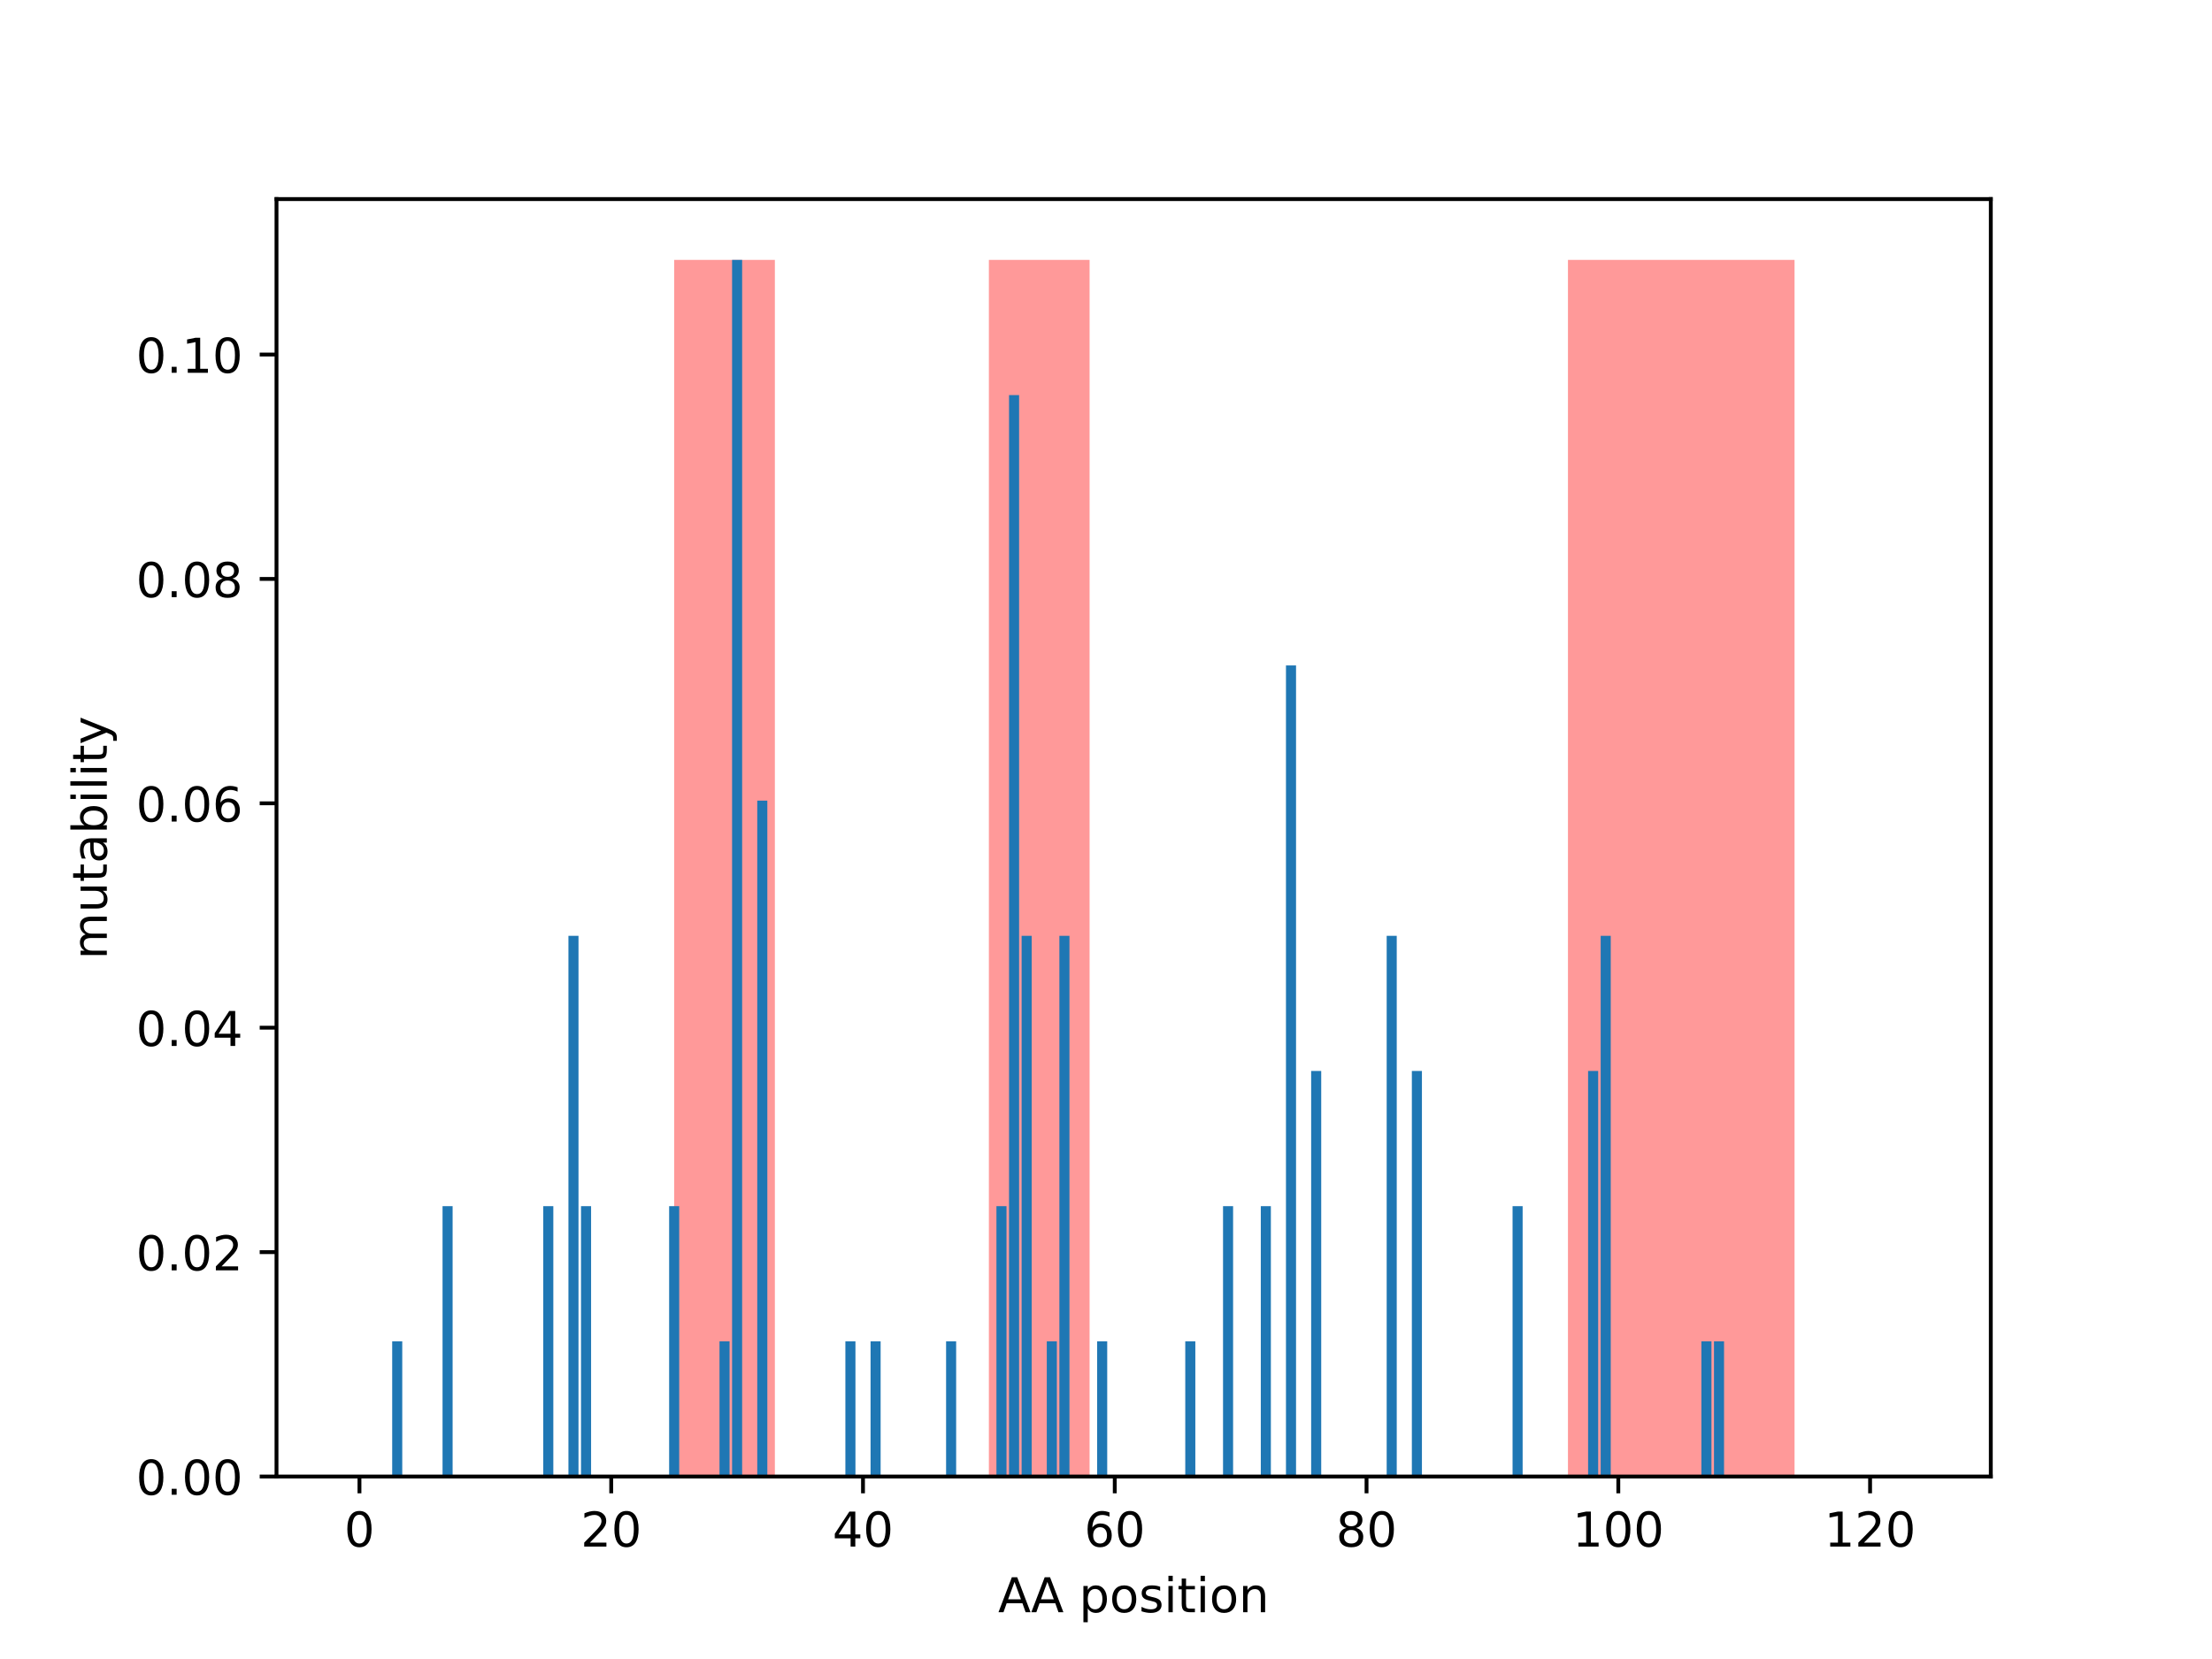 <?xml version="1.0" encoding="utf-8" standalone="no"?>
<!DOCTYPE svg PUBLIC "-//W3C//DTD SVG 1.1//EN"
  "http://www.w3.org/Graphics/SVG/1.1/DTD/svg11.dtd">
<!-- Created with matplotlib (http://matplotlib.org/) -->
<svg height="345.6pt" version="1.1" viewBox="0 0 460.8 345.6" width="460.8pt" xmlns="http://www.w3.org/2000/svg" xmlns:xlink="http://www.w3.org/1999/xlink">
 <defs>
  <style type="text/css">
*{stroke-linecap:butt;stroke-linejoin:round;}
  </style>
 </defs>
 <g id="figure_1">
  <g id="patch_1">
   <path d="M 0 345.6 
L 460.8 345.6 
L 460.8 0 
L 0 0 
z
" style="fill:#ffffff;"/>
  </g>
  <g id="axes_1">
   <g id="patch_2">
    <path d="M 57.6 307.584 
L 414.72 307.584 
L 414.72 41.472 
L 57.6 41.472 
z
" style="fill:#ffffff;"/>
   </g>
   <g id="patch_3">
    <path clip-path="url(#pf153559150)" d="M 140.442 307.584 
L 161.421 307.584 
L 161.421 54.144 
L 140.442 54.144 
z
" style="fill:#ff0000;opacity:0.4;"/>
   </g>
   <g id="patch_4">
    <path clip-path="url(#pf153559150)" d="M 206.002 307.584 
L 226.982 307.584 
L 226.982 54.144 
L 206.002 54.144 
z
" style="fill:#ff0000;opacity:0.4;"/>
   </g>
   <g id="patch_5">
    <path clip-path="url(#pf153559150)" d="M 326.633 307.584 
L 373.837 307.584 
L 373.837 54.144 
L 326.633 54.144 
z
" style="fill:#ff0000;opacity:0.4;"/>
   </g>
   <g id="patch_6">
    <path clip-path="url(#pf153559150)" d="M 73.833 307.584 
L 75.931 307.584 
L 75.931 307.584 
L 73.833 307.584 
z
" style="fill:#1f77b4;"/>
   </g>
   <g id="patch_7">
    <path clip-path="url(#pf153559150)" d="M 76.455 307.584 
L 78.553 307.584 
L 78.553 307.584 
L 76.455 307.584 
z
" style="fill:#1f77b4;"/>
   </g>
   <g id="patch_8">
    <path clip-path="url(#pf153559150)" d="M 79.078 307.584 
L 81.175 307.584 
L 81.175 307.584 
L 79.078 307.584 
z
" style="fill:#1f77b4;"/>
   </g>
   <g id="patch_9">
    <path clip-path="url(#pf153559150)" d="M 81.7 307.584 
L 83.798 307.584 
L 83.798 279.424 
L 81.7 279.424 
z
" style="fill:#1f77b4;"/>
   </g>
   <g id="patch_10">
    <path clip-path="url(#pf153559150)" d="M 84.322 307.584 
L 86.42 307.584 
L 86.42 307.584 
L 84.322 307.584 
z
" style="fill:#1f77b4;"/>
   </g>
   <g id="patch_11">
    <path clip-path="url(#pf153559150)" d="M 86.945 307.584 
L 89.043 307.584 
L 89.043 307.584 
L 86.945 307.584 
z
" style="fill:#1f77b4;"/>
   </g>
   <g id="patch_12">
    <path clip-path="url(#pf153559150)" d="M 89.567 307.584 
L 91.665 307.584 
L 91.665 307.584 
L 89.567 307.584 
z
" style="fill:#1f77b4;"/>
   </g>
   <g id="patch_13">
    <path clip-path="url(#pf153559150)" d="M 92.19 307.584 
L 94.288 307.584 
L 94.288 251.264 
L 92.19 251.264 
z
" style="fill:#1f77b4;"/>
   </g>
   <g id="patch_14">
    <path clip-path="url(#pf153559150)" d="M 94.812 307.584 
L 96.91 307.584 
L 96.91 307.584 
L 94.812 307.584 
z
" style="fill:#1f77b4;"/>
   </g>
   <g id="patch_15">
    <path clip-path="url(#pf153559150)" d="M 97.434 307.584 
L 99.532 307.584 
L 99.532 307.584 
L 97.434 307.584 
z
" style="fill:#1f77b4;"/>
   </g>
   <g id="patch_16">
    <path clip-path="url(#pf153559150)" d="M 100.057 307.584 
L 102.155 307.584 
L 102.155 307.584 
L 100.057 307.584 
z
" style="fill:#1f77b4;"/>
   </g>
   <g id="patch_17">
    <path clip-path="url(#pf153559150)" d="M 102.679 307.584 
L 104.777 307.584 
L 104.777 307.584 
L 102.679 307.584 
z
" style="fill:#1f77b4;"/>
   </g>
   <g id="patch_18">
    <path clip-path="url(#pf153559150)" d="M 105.302 307.584 
L 107.4 307.584 
L 107.4 307.584 
L 105.302 307.584 
z
" style="fill:#1f77b4;"/>
   </g>
   <g id="patch_19">
    <path clip-path="url(#pf153559150)" d="M 107.924 307.584 
L 110.022 307.584 
L 110.022 307.584 
L 107.924 307.584 
z
" style="fill:#1f77b4;"/>
   </g>
   <g id="patch_20">
    <path clip-path="url(#pf153559150)" d="M 110.546 307.584 
L 112.644 307.584 
L 112.644 307.584 
L 110.546 307.584 
z
" style="fill:#1f77b4;"/>
   </g>
   <g id="patch_21">
    <path clip-path="url(#pf153559150)" d="M 113.169 307.584 
L 115.267 307.584 
L 115.267 251.264 
L 113.169 251.264 
z
" style="fill:#1f77b4;"/>
   </g>
   <g id="patch_22">
    <path clip-path="url(#pf153559150)" d="M 115.791 307.584 
L 117.889 307.584 
L 117.889 307.584 
L 115.791 307.584 
z
" style="fill:#1f77b4;"/>
   </g>
   <g id="patch_23">
    <path clip-path="url(#pf153559150)" d="M 118.414 307.584 
L 120.512 307.584 
L 120.512 194.944 
L 118.414 194.944 
z
" style="fill:#1f77b4;"/>
   </g>
   <g id="patch_24">
    <path clip-path="url(#pf153559150)" d="M 121.036 307.584 
L 123.134 307.584 
L 123.134 251.264 
L 121.036 251.264 
z
" style="fill:#1f77b4;"/>
   </g>
   <g id="patch_25">
    <path clip-path="url(#pf153559150)" d="M 123.659 307.584 
L 125.756 307.584 
L 125.756 307.584 
L 123.659 307.584 
z
" style="fill:#1f77b4;"/>
   </g>
   <g id="patch_26">
    <path clip-path="url(#pf153559150)" d="M 126.281 307.584 
L 128.379 307.584 
L 128.379 307.584 
L 126.281 307.584 
z
" style="fill:#1f77b4;"/>
   </g>
   <g id="patch_27">
    <path clip-path="url(#pf153559150)" d="M 128.903 307.584 
L 131.001 307.584 
L 131.001 307.584 
L 128.903 307.584 
z
" style="fill:#1f77b4;"/>
   </g>
   <g id="patch_28">
    <path clip-path="url(#pf153559150)" d="M 131.526 307.584 
L 133.624 307.584 
L 133.624 307.584 
L 131.526 307.584 
z
" style="fill:#1f77b4;"/>
   </g>
   <g id="patch_29">
    <path clip-path="url(#pf153559150)" d="M 134.148 307.584 
L 136.246 307.584 
L 136.246 307.584 
L 134.148 307.584 
z
" style="fill:#1f77b4;"/>
   </g>
   <g id="patch_30">
    <path clip-path="url(#pf153559150)" d="M 136.771 307.584 
L 138.869 307.584 
L 138.869 307.584 
L 136.771 307.584 
z
" style="fill:#1f77b4;"/>
   </g>
   <g id="patch_31">
    <path clip-path="url(#pf153559150)" d="M 139.393 307.584 
L 141.491 307.584 
L 141.491 251.264 
L 139.393 251.264 
z
" style="fill:#1f77b4;"/>
   </g>
   <g id="patch_32">
    <path clip-path="url(#pf153559150)" d="M 142.015 307.584 
L 144.113 307.584 
L 144.113 307.584 
L 142.015 307.584 
z
" style="fill:#1f77b4;"/>
   </g>
   <g id="patch_33">
    <path clip-path="url(#pf153559150)" d="M 144.638 307.584 
L 146.736 307.584 
L 146.736 307.584 
L 144.638 307.584 
z
" style="fill:#1f77b4;"/>
   </g>
   <g id="patch_34">
    <path clip-path="url(#pf153559150)" d="M 147.26 307.584 
L 149.358 307.584 
L 149.358 307.584 
L 147.26 307.584 
z
" style="fill:#1f77b4;"/>
   </g>
   <g id="patch_35">
    <path clip-path="url(#pf153559150)" d="M 149.883 307.584 
L 151.981 307.584 
L 151.981 279.424 
L 149.883 279.424 
z
" style="fill:#1f77b4;"/>
   </g>
   <g id="patch_36">
    <path clip-path="url(#pf153559150)" d="M 152.505 307.584 
L 154.603 307.584 
L 154.603 54.144 
L 152.505 54.144 
z
" style="fill:#1f77b4;"/>
   </g>
   <g id="patch_37">
    <path clip-path="url(#pf153559150)" d="M 155.127 307.584 
L 157.225 307.584 
L 157.225 307.584 
L 155.127 307.584 
z
" style="fill:#1f77b4;"/>
   </g>
   <g id="patch_38">
    <path clip-path="url(#pf153559150)" d="M 157.75 307.584 
L 159.848 307.584 
L 159.848 166.784 
L 157.75 166.784 
z
" style="fill:#1f77b4;"/>
   </g>
   <g id="patch_39">
    <path clip-path="url(#pf153559150)" d="M 160.372 307.584 
L 162.47 307.584 
L 162.47 307.584 
L 160.372 307.584 
z
" style="fill:#1f77b4;"/>
   </g>
   <g id="patch_40">
    <path clip-path="url(#pf153559150)" d="M 162.995 307.584 
L 165.093 307.584 
L 165.093 307.584 
L 162.995 307.584 
z
" style="fill:#1f77b4;"/>
   </g>
   <g id="patch_41">
    <path clip-path="url(#pf153559150)" d="M 165.617 307.584 
L 167.715 307.584 
L 167.715 307.584 
L 165.617 307.584 
z
" style="fill:#1f77b4;"/>
   </g>
   <g id="patch_42">
    <path clip-path="url(#pf153559150)" d="M 168.24 307.584 
L 170.337 307.584 
L 170.337 307.584 
L 168.24 307.584 
z
" style="fill:#1f77b4;"/>
   </g>
   <g id="patch_43">
    <path clip-path="url(#pf153559150)" d="M 170.862 307.584 
L 172.96 307.584 
L 172.96 307.584 
L 170.862 307.584 
z
" style="fill:#1f77b4;"/>
   </g>
   <g id="patch_44">
    <path clip-path="url(#pf153559150)" d="M 173.484 307.584 
L 175.582 307.584 
L 175.582 307.584 
L 173.484 307.584 
z
" style="fill:#1f77b4;"/>
   </g>
   <g id="patch_45">
    <path clip-path="url(#pf153559150)" d="M 176.107 307.584 
L 178.205 307.584 
L 178.205 279.424 
L 176.107 279.424 
z
" style="fill:#1f77b4;"/>
   </g>
   <g id="patch_46">
    <path clip-path="url(#pf153559150)" d="M 178.729 307.584 
L 180.827 307.584 
L 180.827 307.584 
L 178.729 307.584 
z
" style="fill:#1f77b4;"/>
   </g>
   <g id="patch_47">
    <path clip-path="url(#pf153559150)" d="M 181.352 307.584 
L 183.45 307.584 
L 183.45 279.424 
L 181.352 279.424 
z
" style="fill:#1f77b4;"/>
   </g>
   <g id="patch_48">
    <path clip-path="url(#pf153559150)" d="M 183.974 307.584 
L 186.072 307.584 
L 186.072 307.584 
L 183.974 307.584 
z
" style="fill:#1f77b4;"/>
   </g>
   <g id="patch_49">
    <path clip-path="url(#pf153559150)" d="M 186.596 307.584 
L 188.694 307.584 
L 188.694 307.584 
L 186.596 307.584 
z
" style="fill:#1f77b4;"/>
   </g>
   <g id="patch_50">
    <path clip-path="url(#pf153559150)" d="M 189.219 307.584 
L 191.317 307.584 
L 191.317 307.584 
L 189.219 307.584 
z
" style="fill:#1f77b4;"/>
   </g>
   <g id="patch_51">
    <path clip-path="url(#pf153559150)" d="M 191.841 307.584 
L 193.939 307.584 
L 193.939 307.584 
L 191.841 307.584 
z
" style="fill:#1f77b4;"/>
   </g>
   <g id="patch_52">
    <path clip-path="url(#pf153559150)" d="M 194.464 307.584 
L 196.562 307.584 
L 196.562 307.584 
L 194.464 307.584 
z
" style="fill:#1f77b4;"/>
   </g>
   <g id="patch_53">
    <path clip-path="url(#pf153559150)" d="M 197.086 307.584 
L 199.184 307.584 
L 199.184 279.424 
L 197.086 279.424 
z
" style="fill:#1f77b4;"/>
   </g>
   <g id="patch_54">
    <path clip-path="url(#pf153559150)" d="M 199.708 307.584 
L 201.806 307.584 
L 201.806 307.584 
L 199.708 307.584 
z
" style="fill:#1f77b4;"/>
   </g>
   <g id="patch_55">
    <path clip-path="url(#pf153559150)" d="M 202.331 307.584 
L 204.429 307.584 
L 204.429 307.584 
L 202.331 307.584 
z
" style="fill:#1f77b4;"/>
   </g>
   <g id="patch_56">
    <path clip-path="url(#pf153559150)" d="M 204.953 307.584 
L 207.051 307.584 
L 207.051 307.584 
L 204.953 307.584 
z
" style="fill:#1f77b4;"/>
   </g>
   <g id="patch_57">
    <path clip-path="url(#pf153559150)" d="M 207.576 307.584 
L 209.674 307.584 
L 209.674 251.264 
L 207.576 251.264 
z
" style="fill:#1f77b4;"/>
   </g>
   <g id="patch_58">
    <path clip-path="url(#pf153559150)" d="M 210.198 307.584 
L 212.296 307.584 
L 212.296 82.304 
L 210.198 82.304 
z
" style="fill:#1f77b4;"/>
   </g>
   <g id="patch_59">
    <path clip-path="url(#pf153559150)" d="M 212.821 307.584 
L 214.918 307.584 
L 214.918 194.944 
L 212.821 194.944 
z
" style="fill:#1f77b4;"/>
   </g>
   <g id="patch_60">
    <path clip-path="url(#pf153559150)" d="M 215.443 307.584 
L 217.541 307.584 
L 217.541 307.584 
L 215.443 307.584 
z
" style="fill:#1f77b4;"/>
   </g>
   <g id="patch_61">
    <path clip-path="url(#pf153559150)" d="M 218.065 307.584 
L 220.163 307.584 
L 220.163 279.424 
L 218.065 279.424 
z
" style="fill:#1f77b4;"/>
   </g>
   <g id="patch_62">
    <path clip-path="url(#pf153559150)" d="M 220.688 307.584 
L 222.786 307.584 
L 222.786 194.944 
L 220.688 194.944 
z
" style="fill:#1f77b4;"/>
   </g>
   <g id="patch_63">
    <path clip-path="url(#pf153559150)" d="M 223.31 307.584 
L 225.408 307.584 
L 225.408 307.584 
L 223.31 307.584 
z
" style="fill:#1f77b4;"/>
   </g>
   <g id="patch_64">
    <path clip-path="url(#pf153559150)" d="M 225.933 307.584 
L 228.031 307.584 
L 228.031 307.584 
L 225.933 307.584 
z
" style="fill:#1f77b4;"/>
   </g>
   <g id="patch_65">
    <path clip-path="url(#pf153559150)" d="M 228.555 307.584 
L 230.653 307.584 
L 230.653 279.424 
L 228.555 279.424 
z
" style="fill:#1f77b4;"/>
   </g>
   <g id="patch_66">
    <path clip-path="url(#pf153559150)" d="M 231.177 307.584 
L 233.275 307.584 
L 233.275 307.584 
L 231.177 307.584 
z
" style="fill:#1f77b4;"/>
   </g>
   <g id="patch_67">
    <path clip-path="url(#pf153559150)" d="M 233.8 307.584 
L 235.898 307.584 
L 235.898 307.584 
L 233.8 307.584 
z
" style="fill:#1f77b4;"/>
   </g>
   <g id="patch_68">
    <path clip-path="url(#pf153559150)" d="M 236.422 307.584 
L 238.52 307.584 
L 238.52 307.584 
L 236.422 307.584 
z
" style="fill:#1f77b4;"/>
   </g>
   <g id="patch_69">
    <path clip-path="url(#pf153559150)" d="M 239.045 307.584 
L 241.143 307.584 
L 241.143 307.584 
L 239.045 307.584 
z
" style="fill:#1f77b4;"/>
   </g>
   <g id="patch_70">
    <path clip-path="url(#pf153559150)" d="M 241.667 307.584 
L 243.765 307.584 
L 243.765 307.584 
L 241.667 307.584 
z
" style="fill:#1f77b4;"/>
   </g>
   <g id="patch_71">
    <path clip-path="url(#pf153559150)" d="M 244.289 307.584 
L 246.387 307.584 
L 246.387 307.584 
L 244.289 307.584 
z
" style="fill:#1f77b4;"/>
   </g>
   <g id="patch_72">
    <path clip-path="url(#pf153559150)" d="M 246.912 307.584 
L 249.01 307.584 
L 249.01 279.424 
L 246.912 279.424 
z
" style="fill:#1f77b4;"/>
   </g>
   <g id="patch_73">
    <path clip-path="url(#pf153559150)" d="M 249.534 307.584 
L 251.632 307.584 
L 251.632 307.584 
L 249.534 307.584 
z
" style="fill:#1f77b4;"/>
   </g>
   <g id="patch_74">
    <path clip-path="url(#pf153559150)" d="M 252.157 307.584 
L 254.255 307.584 
L 254.255 307.584 
L 252.157 307.584 
z
" style="fill:#1f77b4;"/>
   </g>
   <g id="patch_75">
    <path clip-path="url(#pf153559150)" d="M 254.779 307.584 
L 256.877 307.584 
L 256.877 251.264 
L 254.779 251.264 
z
" style="fill:#1f77b4;"/>
   </g>
   <g id="patch_76">
    <path clip-path="url(#pf153559150)" d="M 257.402 307.584 
L 259.499 307.584 
L 259.499 307.584 
L 257.402 307.584 
z
" style="fill:#1f77b4;"/>
   </g>
   <g id="patch_77">
    <path clip-path="url(#pf153559150)" d="M 260.024 307.584 
L 262.122 307.584 
L 262.122 307.584 
L 260.024 307.584 
z
" style="fill:#1f77b4;"/>
   </g>
   <g id="patch_78">
    <path clip-path="url(#pf153559150)" d="M 262.646 307.584 
L 264.744 307.584 
L 264.744 251.264 
L 262.646 251.264 
z
" style="fill:#1f77b4;"/>
   </g>
   <g id="patch_79">
    <path clip-path="url(#pf153559150)" d="M 265.269 307.584 
L 267.367 307.584 
L 267.367 307.584 
L 265.269 307.584 
z
" style="fill:#1f77b4;"/>
   </g>
   <g id="patch_80">
    <path clip-path="url(#pf153559150)" d="M 267.891 307.584 
L 269.989 307.584 
L 269.989 138.624 
L 267.891 138.624 
z
" style="fill:#1f77b4;"/>
   </g>
   <g id="patch_81">
    <path clip-path="url(#pf153559150)" d="M 270.514 307.584 
L 272.612 307.584 
L 272.612 307.584 
L 270.514 307.584 
z
" style="fill:#1f77b4;"/>
   </g>
   <g id="patch_82">
    <path clip-path="url(#pf153559150)" d="M 273.136 307.584 
L 275.234 307.584 
L 275.234 223.104 
L 273.136 223.104 
z
" style="fill:#1f77b4;"/>
   </g>
   <g id="patch_83">
    <path clip-path="url(#pf153559150)" d="M 275.758 307.584 
L 277.856 307.584 
L 277.856 307.584 
L 275.758 307.584 
z
" style="fill:#1f77b4;"/>
   </g>
   <g id="patch_84">
    <path clip-path="url(#pf153559150)" d="M 278.381 307.584 
L 280.479 307.584 
L 280.479 307.584 
L 278.381 307.584 
z
" style="fill:#1f77b4;"/>
   </g>
   <g id="patch_85">
    <path clip-path="url(#pf153559150)" d="M 281.003 307.584 
L 283.101 307.584 
L 283.101 307.584 
L 281.003 307.584 
z
" style="fill:#1f77b4;"/>
   </g>
   <g id="patch_86">
    <path clip-path="url(#pf153559150)" d="M 283.626 307.584 
L 285.724 307.584 
L 285.724 307.584 
L 283.626 307.584 
z
" style="fill:#1f77b4;"/>
   </g>
   <g id="patch_87">
    <path clip-path="url(#pf153559150)" d="M 286.248 307.584 
L 288.346 307.584 
L 288.346 307.584 
L 286.248 307.584 
z
" style="fill:#1f77b4;"/>
   </g>
   <g id="patch_88">
    <path clip-path="url(#pf153559150)" d="M 288.87 307.584 
L 290.968 307.584 
L 290.968 194.944 
L 288.87 194.944 
z
" style="fill:#1f77b4;"/>
   </g>
   <g id="patch_89">
    <path clip-path="url(#pf153559150)" d="M 291.493 307.584 
L 293.591 307.584 
L 293.591 307.584 
L 291.493 307.584 
z
" style="fill:#1f77b4;"/>
   </g>
   <g id="patch_90">
    <path clip-path="url(#pf153559150)" d="M 294.115 307.584 
L 296.213 307.584 
L 296.213 223.104 
L 294.115 223.104 
z
" style="fill:#1f77b4;"/>
   </g>
   <g id="patch_91">
    <path clip-path="url(#pf153559150)" d="M 296.738 307.584 
L 298.836 307.584 
L 298.836 307.584 
L 296.738 307.584 
z
" style="fill:#1f77b4;"/>
   </g>
   <g id="patch_92">
    <path clip-path="url(#pf153559150)" d="M 299.36 307.584 
L 301.458 307.584 
L 301.458 307.584 
L 299.36 307.584 
z
" style="fill:#1f77b4;"/>
   </g>
   <g id="patch_93">
    <path clip-path="url(#pf153559150)" d="M 301.983 307.584 
L 304.08 307.584 
L 304.08 307.584 
L 301.983 307.584 
z
" style="fill:#1f77b4;"/>
   </g>
   <g id="patch_94">
    <path clip-path="url(#pf153559150)" d="M 304.605 307.584 
L 306.703 307.584 
L 306.703 307.584 
L 304.605 307.584 
z
" style="fill:#1f77b4;"/>
   </g>
   <g id="patch_95">
    <path clip-path="url(#pf153559150)" d="M 307.227 307.584 
L 309.325 307.584 
L 309.325 307.584 
L 307.227 307.584 
z
" style="fill:#1f77b4;"/>
   </g>
   <g id="patch_96">
    <path clip-path="url(#pf153559150)" d="M 309.85 307.584 
L 311.948 307.584 
L 311.948 307.584 
L 309.85 307.584 
z
" style="fill:#1f77b4;"/>
   </g>
   <g id="patch_97">
    <path clip-path="url(#pf153559150)" d="M 312.472 307.584 
L 314.57 307.584 
L 314.57 307.584 
L 312.472 307.584 
z
" style="fill:#1f77b4;"/>
   </g>
   <g id="patch_98">
    <path clip-path="url(#pf153559150)" d="M 315.095 307.584 
L 317.193 307.584 
L 317.193 251.264 
L 315.095 251.264 
z
" style="fill:#1f77b4;"/>
   </g>
   <g id="patch_99">
    <path clip-path="url(#pf153559150)" d="M 317.717 307.584 
L 319.815 307.584 
L 319.815 307.584 
L 317.717 307.584 
z
" style="fill:#1f77b4;"/>
   </g>
   <g id="patch_100">
    <path clip-path="url(#pf153559150)" d="M 320.339 307.584 
L 322.437 307.584 
L 322.437 307.584 
L 320.339 307.584 
z
" style="fill:#1f77b4;"/>
   </g>
   <g id="patch_101">
    <path clip-path="url(#pf153559150)" d="M 322.962 307.584 
L 325.06 307.584 
L 325.06 307.584 
L 322.962 307.584 
z
" style="fill:#1f77b4;"/>
   </g>
   <g id="patch_102">
    <path clip-path="url(#pf153559150)" d="M 325.584 307.584 
L 327.682 307.584 
L 327.682 307.584 
L 325.584 307.584 
z
" style="fill:#1f77b4;"/>
   </g>
   <g id="patch_103">
    <path clip-path="url(#pf153559150)" d="M 328.207 307.584 
L 330.305 307.584 
L 330.305 307.584 
L 328.207 307.584 
z
" style="fill:#1f77b4;"/>
   </g>
   <g id="patch_104">
    <path clip-path="url(#pf153559150)" d="M 330.829 307.584 
L 332.927 307.584 
L 332.927 223.104 
L 330.829 223.104 
z
" style="fill:#1f77b4;"/>
   </g>
   <g id="patch_105">
    <path clip-path="url(#pf153559150)" d="M 333.451 307.584 
L 335.549 307.584 
L 335.549 194.944 
L 333.451 194.944 
z
" style="fill:#1f77b4;"/>
   </g>
   <g id="patch_106">
    <path clip-path="url(#pf153559150)" d="M 336.074 307.584 
L 338.172 307.584 
L 338.172 307.584 
L 336.074 307.584 
z
" style="fill:#1f77b4;"/>
   </g>
   <g id="patch_107">
    <path clip-path="url(#pf153559150)" d="M 338.696 307.584 
L 340.794 307.584 
L 340.794 307.584 
L 338.696 307.584 
z
" style="fill:#1f77b4;"/>
   </g>
   <g id="patch_108">
    <path clip-path="url(#pf153559150)" d="M 341.319 307.584 
L 343.417 307.584 
L 343.417 307.584 
L 341.319 307.584 
z
" style="fill:#1f77b4;"/>
   </g>
   <g id="patch_109">
    <path clip-path="url(#pf153559150)" d="M 343.941 307.584 
L 346.039 307.584 
L 346.039 307.584 
L 343.941 307.584 
z
" style="fill:#1f77b4;"/>
   </g>
   <g id="patch_110">
    <path clip-path="url(#pf153559150)" d="M 346.564 307.584 
L 348.661 307.584 
L 348.661 307.584 
L 346.564 307.584 
z
" style="fill:#1f77b4;"/>
   </g>
   <g id="patch_111">
    <path clip-path="url(#pf153559150)" d="M 349.186 307.584 
L 351.284 307.584 
L 351.284 307.584 
L 349.186 307.584 
z
" style="fill:#1f77b4;"/>
   </g>
   <g id="patch_112">
    <path clip-path="url(#pf153559150)" d="M 351.808 307.584 
L 353.906 307.584 
L 353.906 307.584 
L 351.808 307.584 
z
" style="fill:#1f77b4;"/>
   </g>
   <g id="patch_113">
    <path clip-path="url(#pf153559150)" d="M 354.431 307.584 
L 356.529 307.584 
L 356.529 279.424 
L 354.431 279.424 
z
" style="fill:#1f77b4;"/>
   </g>
   <g id="patch_114">
    <path clip-path="url(#pf153559150)" d="M 357.053 307.584 
L 359.151 307.584 
L 359.151 279.424 
L 357.053 279.424 
z
" style="fill:#1f77b4;"/>
   </g>
   <g id="patch_115">
    <path clip-path="url(#pf153559150)" d="M 359.676 307.584 
L 361.774 307.584 
L 361.774 307.584 
L 359.676 307.584 
z
" style="fill:#1f77b4;"/>
   </g>
   <g id="patch_116">
    <path clip-path="url(#pf153559150)" d="M 362.298 307.584 
L 364.396 307.584 
L 364.396 307.584 
L 362.298 307.584 
z
" style="fill:#1f77b4;"/>
   </g>
   <g id="patch_117">
    <path clip-path="url(#pf153559150)" d="M 364.92 307.584 
L 367.018 307.584 
L 367.018 307.584 
L 364.92 307.584 
z
" style="fill:#1f77b4;"/>
   </g>
   <g id="patch_118">
    <path clip-path="url(#pf153559150)" d="M 367.543 307.584 
L 369.641 307.584 
L 369.641 307.584 
L 367.543 307.584 
z
" style="fill:#1f77b4;"/>
   </g>
   <g id="patch_119">
    <path clip-path="url(#pf153559150)" d="M 370.165 307.584 
L 372.263 307.584 
L 372.263 307.584 
L 370.165 307.584 
z
" style="fill:#1f77b4;"/>
   </g>
   <g id="patch_120">
    <path clip-path="url(#pf153559150)" d="M 372.788 307.584 
L 374.886 307.584 
L 374.886 307.584 
L 372.788 307.584 
z
" style="fill:#1f77b4;"/>
   </g>
   <g id="patch_121">
    <path clip-path="url(#pf153559150)" d="M 375.41 307.584 
L 377.508 307.584 
L 377.508 307.584 
L 375.41 307.584 
z
" style="fill:#1f77b4;"/>
   </g>
   <g id="patch_122">
    <path clip-path="url(#pf153559150)" d="M 378.032 307.584 
L 380.13 307.584 
L 380.13 307.584 
L 378.032 307.584 
z
" style="fill:#1f77b4;"/>
   </g>
   <g id="patch_123">
    <path clip-path="url(#pf153559150)" d="M 380.655 307.584 
L 382.753 307.584 
L 382.753 307.584 
L 380.655 307.584 
z
" style="fill:#1f77b4;"/>
   </g>
   <g id="patch_124">
    <path clip-path="url(#pf153559150)" d="M 383.277 307.584 
L 385.375 307.584 
L 385.375 307.584 
L 383.277 307.584 
z
" style="fill:#1f77b4;"/>
   </g>
   <g id="patch_125">
    <path clip-path="url(#pf153559150)" d="M 385.9 307.584 
L 387.998 307.584 
L 387.998 307.584 
L 385.9 307.584 
z
" style="fill:#1f77b4;"/>
   </g>
   <g id="patch_126">
    <path clip-path="url(#pf153559150)" d="M 388.522 307.584 
L 390.62 307.584 
L 390.62 307.584 
L 388.522 307.584 
z
" style="fill:#1f77b4;"/>
   </g>
   <g id="patch_127">
    <path clip-path="url(#pf153559150)" d="M 391.145 307.584 
L 393.242 307.584 
L 393.242 307.584 
L 391.145 307.584 
z
" style="fill:#1f77b4;"/>
   </g>
   <g id="patch_128">
    <path clip-path="url(#pf153559150)" d="M 393.767 307.584 
L 395.865 307.584 
L 395.865 307.584 
L 393.767 307.584 
z
" style="fill:#1f77b4;"/>
   </g>
   <g id="patch_129">
    <path clip-path="url(#pf153559150)" d="M 396.389 307.584 
L 398.487 307.584 
L 398.487 307.584 
L 396.389 307.584 
z
" style="fill:#1f77b4;"/>
   </g>
   <g id="matplotlib.axis_1">
    <g id="xtick_1">
     <g id="line2d_1">
      <defs>
       <path d="M 0 0 
L 0 3.5 
" id="m3329650a46" style="stroke:#000000;stroke-width:0.8;"/>
      </defs>
      <g>
       <use style="stroke:#000000;stroke-width:0.8;" x="74.882" xlink:href="#m3329650a46" y="307.584"/>
      </g>
     </g>
     <g id="text_1">
      <!-- 0 -->
      <defs>
       <path d="M 31.781 66.406 
Q 24.172 66.406 20.328 58.906 
Q 16.5 51.422 16.5 36.375 
Q 16.5 21.391 20.328 13.891 
Q 24.172 6.391 31.781 6.391 
Q 39.453 6.391 43.281 13.891 
Q 47.125 21.391 47.125 36.375 
Q 47.125 51.422 43.281 58.906 
Q 39.453 66.406 31.781 66.406 
z
M 31.781 74.219 
Q 44.047 74.219 50.516 64.516 
Q 56.984 54.828 56.984 36.375 
Q 56.984 17.969 50.516 8.266 
Q 44.047 -1.422 31.781 -1.422 
Q 19.531 -1.422 13.062 8.266 
Q 6.594 17.969 6.594 36.375 
Q 6.594 54.828 13.062 64.516 
Q 19.531 74.219 31.781 74.219 
z
" id="DejaVuSans-30"/>
      </defs>
      <g transform="translate(71.7 322.182)scale(0.1 -0.1)">
       <use xlink:href="#DejaVuSans-30"/>
      </g>
     </g>
    </g>
    <g id="xtick_2">
     <g id="line2d_2">
      <g>
       <use style="stroke:#000000;stroke-width:0.8;" x="127.33" xlink:href="#m3329650a46" y="307.584"/>
      </g>
     </g>
     <g id="text_2">
      <!-- 20 -->
      <defs>
       <path d="M 19.188 8.297 
L 53.609 8.297 
L 53.609 0 
L 7.328 0 
L 7.328 8.297 
Q 12.938 14.109 22.625 23.891 
Q 32.328 33.688 34.812 36.531 
Q 39.547 41.844 41.422 45.531 
Q 43.312 49.219 43.312 52.781 
Q 43.312 58.594 39.234 62.25 
Q 35.156 65.922 28.609 65.922 
Q 23.969 65.922 18.812 64.312 
Q 13.672 62.703 7.812 59.422 
L 7.812 69.391 
Q 13.766 71.781 18.938 73 
Q 24.125 74.219 28.422 74.219 
Q 39.75 74.219 46.484 68.547 
Q 53.219 62.891 53.219 53.422 
Q 53.219 48.922 51.531 44.891 
Q 49.859 40.875 45.406 35.406 
Q 44.188 33.984 37.641 27.219 
Q 31.109 20.453 19.188 8.297 
z
" id="DejaVuSans-32"/>
      </defs>
      <g transform="translate(120.967 322.182)scale(0.1 -0.1)">
       <use xlink:href="#DejaVuSans-32"/>
       <use x="63.623" xlink:href="#DejaVuSans-30"/>
      </g>
     </g>
    </g>
    <g id="xtick_3">
     <g id="line2d_3">
      <g>
       <use style="stroke:#000000;stroke-width:0.8;" x="179.778" xlink:href="#m3329650a46" y="307.584"/>
      </g>
     </g>
     <g id="text_3">
      <!-- 40 -->
      <defs>
       <path d="M 37.797 64.312 
L 12.891 25.391 
L 37.797 25.391 
z
M 35.203 72.906 
L 47.609 72.906 
L 47.609 25.391 
L 58.016 25.391 
L 58.016 17.188 
L 47.609 17.188 
L 47.609 0 
L 37.797 0 
L 37.797 17.188 
L 4.891 17.188 
L 4.891 26.703 
z
" id="DejaVuSans-34"/>
      </defs>
      <g transform="translate(173.416 322.182)scale(0.1 -0.1)">
       <use xlink:href="#DejaVuSans-34"/>
       <use x="63.623" xlink:href="#DejaVuSans-30"/>
      </g>
     </g>
    </g>
    <g id="xtick_4">
     <g id="line2d_4">
      <g>
       <use style="stroke:#000000;stroke-width:0.8;" x="232.226" xlink:href="#m3329650a46" y="307.584"/>
      </g>
     </g>
     <g id="text_4">
      <!-- 60 -->
      <defs>
       <path d="M 33.016 40.375 
Q 26.375 40.375 22.484 35.828 
Q 18.609 31.297 18.609 23.391 
Q 18.609 15.531 22.484 10.953 
Q 26.375 6.391 33.016 6.391 
Q 39.656 6.391 43.531 10.953 
Q 47.406 15.531 47.406 23.391 
Q 47.406 31.297 43.531 35.828 
Q 39.656 40.375 33.016 40.375 
z
M 52.594 71.297 
L 52.594 62.312 
Q 48.875 64.062 45.094 64.984 
Q 41.312 65.922 37.594 65.922 
Q 27.828 65.922 22.672 59.328 
Q 17.531 52.734 16.797 39.406 
Q 19.672 43.656 24.016 45.922 
Q 28.375 48.188 33.594 48.188 
Q 44.578 48.188 50.953 41.516 
Q 57.328 34.859 57.328 23.391 
Q 57.328 12.156 50.688 5.359 
Q 44.047 -1.422 33.016 -1.422 
Q 20.359 -1.422 13.672 8.266 
Q 6.984 17.969 6.984 36.375 
Q 6.984 53.656 15.188 63.938 
Q 23.391 74.219 37.203 74.219 
Q 40.922 74.219 44.703 73.484 
Q 48.484 72.75 52.594 71.297 
z
" id="DejaVuSans-36"/>
      </defs>
      <g transform="translate(225.864 322.182)scale(0.1 -0.1)">
       <use xlink:href="#DejaVuSans-36"/>
       <use x="63.623" xlink:href="#DejaVuSans-30"/>
      </g>
     </g>
    </g>
    <g id="xtick_5">
     <g id="line2d_5">
      <g>
       <use style="stroke:#000000;stroke-width:0.8;" x="284.675" xlink:href="#m3329650a46" y="307.584"/>
      </g>
     </g>
     <g id="text_5">
      <!-- 80 -->
      <defs>
       <path d="M 31.781 34.625 
Q 24.75 34.625 20.719 30.859 
Q 16.703 27.094 16.703 20.516 
Q 16.703 13.922 20.719 10.156 
Q 24.75 6.391 31.781 6.391 
Q 38.812 6.391 42.859 10.172 
Q 46.922 13.969 46.922 20.516 
Q 46.922 27.094 42.891 30.859 
Q 38.875 34.625 31.781 34.625 
z
M 21.922 38.812 
Q 15.578 40.375 12.031 44.719 
Q 8.5 49.078 8.5 55.328 
Q 8.5 64.062 14.719 69.141 
Q 20.953 74.219 31.781 74.219 
Q 42.672 74.219 48.875 69.141 
Q 55.078 64.062 55.078 55.328 
Q 55.078 49.078 51.531 44.719 
Q 48 40.375 41.703 38.812 
Q 48.828 37.156 52.797 32.312 
Q 56.781 27.484 56.781 20.516 
Q 56.781 9.906 50.312 4.234 
Q 43.844 -1.422 31.781 -1.422 
Q 19.734 -1.422 13.25 4.234 
Q 6.781 9.906 6.781 20.516 
Q 6.781 27.484 10.781 32.312 
Q 14.797 37.156 21.922 38.812 
z
M 18.312 54.391 
Q 18.312 48.734 21.844 45.562 
Q 25.391 42.391 31.781 42.391 
Q 38.141 42.391 41.719 45.562 
Q 45.312 48.734 45.312 54.391 
Q 45.312 60.062 41.719 63.234 
Q 38.141 66.406 31.781 66.406 
Q 25.391 66.406 21.844 63.234 
Q 18.312 60.062 18.312 54.391 
z
" id="DejaVuSans-38"/>
      </defs>
      <g transform="translate(278.312 322.182)scale(0.1 -0.1)">
       <use xlink:href="#DejaVuSans-38"/>
       <use x="63.623" xlink:href="#DejaVuSans-30"/>
      </g>
     </g>
    </g>
    <g id="xtick_6">
     <g id="line2d_6">
      <g>
       <use style="stroke:#000000;stroke-width:0.8;" x="337.123" xlink:href="#m3329650a46" y="307.584"/>
      </g>
     </g>
     <g id="text_6">
      <!-- 100 -->
      <defs>
       <path d="M 12.406 8.297 
L 28.516 8.297 
L 28.516 63.922 
L 10.984 60.406 
L 10.984 69.391 
L 28.422 72.906 
L 38.281 72.906 
L 38.281 8.297 
L 54.391 8.297 
L 54.391 0 
L 12.406 0 
z
" id="DejaVuSans-31"/>
      </defs>
      <g transform="translate(327.579 322.182)scale(0.1 -0.1)">
       <use xlink:href="#DejaVuSans-31"/>
       <use x="63.623" xlink:href="#DejaVuSans-30"/>
       <use x="127.246" xlink:href="#DejaVuSans-30"/>
      </g>
     </g>
    </g>
    <g id="xtick_7">
     <g id="line2d_7">
      <g>
       <use style="stroke:#000000;stroke-width:0.8;" x="389.571" xlink:href="#m3329650a46" y="307.584"/>
      </g>
     </g>
     <g id="text_7">
      <!-- 120 -->
      <g transform="translate(380.027 322.182)scale(0.1 -0.1)">
       <use xlink:href="#DejaVuSans-31"/>
       <use x="63.623" xlink:href="#DejaVuSans-32"/>
       <use x="127.246" xlink:href="#DejaVuSans-30"/>
      </g>
     </g>
    </g>
    <g id="text_8">
     <!-- AA position -->
     <defs>
      <path d="M 34.188 63.188 
L 20.797 26.906 
L 47.609 26.906 
z
M 28.609 72.906 
L 39.797 72.906 
L 67.578 0 
L 57.328 0 
L 50.688 18.703 
L 17.828 18.703 
L 11.188 0 
L 0.781 0 
z
" id="DejaVuSans-41"/>
      <path id="DejaVuSans-20"/>
      <path d="M 18.109 8.203 
L 18.109 -20.797 
L 9.078 -20.797 
L 9.078 54.688 
L 18.109 54.688 
L 18.109 46.391 
Q 20.953 51.266 25.266 53.625 
Q 29.594 56 35.594 56 
Q 45.562 56 51.781 48.094 
Q 58.016 40.188 58.016 27.297 
Q 58.016 14.406 51.781 6.484 
Q 45.562 -1.422 35.594 -1.422 
Q 29.594 -1.422 25.266 0.953 
Q 20.953 3.328 18.109 8.203 
z
M 48.688 27.297 
Q 48.688 37.203 44.609 42.844 
Q 40.531 48.484 33.406 48.484 
Q 26.266 48.484 22.188 42.844 
Q 18.109 37.203 18.109 27.297 
Q 18.109 17.391 22.188 11.75 
Q 26.266 6.109 33.406 6.109 
Q 40.531 6.109 44.609 11.75 
Q 48.688 17.391 48.688 27.297 
z
" id="DejaVuSans-70"/>
      <path d="M 30.609 48.391 
Q 23.391 48.391 19.188 42.75 
Q 14.984 37.109 14.984 27.297 
Q 14.984 17.484 19.156 11.844 
Q 23.344 6.203 30.609 6.203 
Q 37.797 6.203 41.984 11.859 
Q 46.188 17.531 46.188 27.297 
Q 46.188 37.016 41.984 42.703 
Q 37.797 48.391 30.609 48.391 
z
M 30.609 56 
Q 42.328 56 49.016 48.375 
Q 55.719 40.766 55.719 27.297 
Q 55.719 13.875 49.016 6.219 
Q 42.328 -1.422 30.609 -1.422 
Q 18.844 -1.422 12.172 6.219 
Q 5.516 13.875 5.516 27.297 
Q 5.516 40.766 12.172 48.375 
Q 18.844 56 30.609 56 
z
" id="DejaVuSans-6f"/>
      <path d="M 44.281 53.078 
L 44.281 44.578 
Q 40.484 46.531 36.375 47.5 
Q 32.281 48.484 27.875 48.484 
Q 21.188 48.484 17.844 46.438 
Q 14.5 44.391 14.5 40.281 
Q 14.5 37.156 16.891 35.375 
Q 19.281 33.594 26.516 31.984 
L 29.594 31.297 
Q 39.156 29.25 43.188 25.516 
Q 47.219 21.781 47.219 15.094 
Q 47.219 7.469 41.188 3.016 
Q 35.156 -1.422 24.609 -1.422 
Q 20.219 -1.422 15.453 -0.562 
Q 10.688 0.297 5.422 2 
L 5.422 11.281 
Q 10.406 8.688 15.234 7.391 
Q 20.062 6.109 24.812 6.109 
Q 31.156 6.109 34.562 8.281 
Q 37.984 10.453 37.984 14.406 
Q 37.984 18.062 35.516 20.016 
Q 33.062 21.969 24.703 23.781 
L 21.578 24.516 
Q 13.234 26.266 9.516 29.906 
Q 5.812 33.547 5.812 39.891 
Q 5.812 47.609 11.281 51.797 
Q 16.75 56 26.812 56 
Q 31.781 56 36.172 55.266 
Q 40.578 54.547 44.281 53.078 
z
" id="DejaVuSans-73"/>
      <path d="M 9.422 54.688 
L 18.406 54.688 
L 18.406 0 
L 9.422 0 
z
M 9.422 75.984 
L 18.406 75.984 
L 18.406 64.594 
L 9.422 64.594 
z
" id="DejaVuSans-69"/>
      <path d="M 18.312 70.219 
L 18.312 54.688 
L 36.812 54.688 
L 36.812 47.703 
L 18.312 47.703 
L 18.312 18.016 
Q 18.312 11.328 20.141 9.422 
Q 21.969 7.516 27.594 7.516 
L 36.812 7.516 
L 36.812 0 
L 27.594 0 
Q 17.188 0 13.234 3.875 
Q 9.281 7.766 9.281 18.016 
L 9.281 47.703 
L 2.688 47.703 
L 2.688 54.688 
L 9.281 54.688 
L 9.281 70.219 
z
" id="DejaVuSans-74"/>
      <path d="M 54.891 33.016 
L 54.891 0 
L 45.906 0 
L 45.906 32.719 
Q 45.906 40.484 42.875 44.328 
Q 39.844 48.188 33.797 48.188 
Q 26.516 48.188 22.312 43.547 
Q 18.109 38.922 18.109 30.906 
L 18.109 0 
L 9.078 0 
L 9.078 54.688 
L 18.109 54.688 
L 18.109 46.188 
Q 21.344 51.125 25.703 53.562 
Q 30.078 56 35.797 56 
Q 45.219 56 50.047 50.172 
Q 54.891 44.344 54.891 33.016 
z
" id="DejaVuSans-6e"/>
     </defs>
     <g transform="translate(207.924 335.861)scale(0.1 -0.1)">
      <use xlink:href="#DejaVuSans-41"/>
      <use x="68.439" xlink:href="#DejaVuSans-41"/>
      <use x="136.848" xlink:href="#DejaVuSans-20"/>
      <use x="168.635" xlink:href="#DejaVuSans-70"/>
      <use x="232.111" xlink:href="#DejaVuSans-6f"/>
      <use x="293.293" xlink:href="#DejaVuSans-73"/>
      <use x="345.393" xlink:href="#DejaVuSans-69"/>
      <use x="373.176" xlink:href="#DejaVuSans-74"/>
      <use x="412.385" xlink:href="#DejaVuSans-69"/>
      <use x="440.168" xlink:href="#DejaVuSans-6f"/>
      <use x="501.35" xlink:href="#DejaVuSans-6e"/>
     </g>
    </g>
   </g>
   <g id="matplotlib.axis_2">
    <g id="ytick_1">
     <g id="line2d_8">
      <defs>
       <path d="M 0 0 
L -3.5 0 
" id="m8d5eb44354" style="stroke:#000000;stroke-width:0.8;"/>
      </defs>
      <g>
       <use style="stroke:#000000;stroke-width:0.8;" x="57.6" xlink:href="#m8d5eb44354" y="307.584"/>
      </g>
     </g>
     <g id="text_9">
      <!-- 0.00 -->
      <defs>
       <path d="M 10.688 12.406 
L 21 12.406 
L 21 0 
L 10.688 0 
z
" id="DejaVuSans-2e"/>
      </defs>
      <g transform="translate(28.334 311.383)scale(0.1 -0.1)">
       <use xlink:href="#DejaVuSans-30"/>
       <use x="63.623" xlink:href="#DejaVuSans-2e"/>
       <use x="95.41" xlink:href="#DejaVuSans-30"/>
       <use x="159.033" xlink:href="#DejaVuSans-30"/>
      </g>
     </g>
    </g>
    <g id="ytick_2">
     <g id="line2d_9">
      <g>
       <use style="stroke:#000000;stroke-width:0.8;" x="57.6" xlink:href="#m8d5eb44354" y="260.838"/>
      </g>
     </g>
     <g id="text_10">
      <!-- 0.02 -->
      <g transform="translate(28.334 264.638)scale(0.1 -0.1)">
       <use xlink:href="#DejaVuSans-30"/>
       <use x="63.623" xlink:href="#DejaVuSans-2e"/>
       <use x="95.41" xlink:href="#DejaVuSans-30"/>
       <use x="159.033" xlink:href="#DejaVuSans-32"/>
      </g>
     </g>
    </g>
    <g id="ytick_3">
     <g id="line2d_10">
      <g>
       <use style="stroke:#000000;stroke-width:0.8;" x="57.6" xlink:href="#m8d5eb44354" y="214.093"/>
      </g>
     </g>
     <g id="text_11">
      <!-- 0.04 -->
      <g transform="translate(28.334 217.892)scale(0.1 -0.1)">
       <use xlink:href="#DejaVuSans-30"/>
       <use x="63.623" xlink:href="#DejaVuSans-2e"/>
       <use x="95.41" xlink:href="#DejaVuSans-30"/>
       <use x="159.033" xlink:href="#DejaVuSans-34"/>
      </g>
     </g>
    </g>
    <g id="ytick_4">
     <g id="line2d_11">
      <g>
       <use style="stroke:#000000;stroke-width:0.8;" x="57.6" xlink:href="#m8d5eb44354" y="167.347"/>
      </g>
     </g>
     <g id="text_12">
      <!-- 0.06 -->
      <g transform="translate(28.334 171.146)scale(0.1 -0.1)">
       <use xlink:href="#DejaVuSans-30"/>
       <use x="63.623" xlink:href="#DejaVuSans-2e"/>
       <use x="95.41" xlink:href="#DejaVuSans-30"/>
       <use x="159.033" xlink:href="#DejaVuSans-36"/>
      </g>
     </g>
    </g>
    <g id="ytick_5">
     <g id="line2d_12">
      <g>
       <use style="stroke:#000000;stroke-width:0.8;" x="57.6" xlink:href="#m8d5eb44354" y="120.602"/>
      </g>
     </g>
     <g id="text_13">
      <!-- 0.08 -->
      <g transform="translate(28.334 124.401)scale(0.1 -0.1)">
       <use xlink:href="#DejaVuSans-30"/>
       <use x="63.623" xlink:href="#DejaVuSans-2e"/>
       <use x="95.41" xlink:href="#DejaVuSans-30"/>
       <use x="159.033" xlink:href="#DejaVuSans-38"/>
      </g>
     </g>
    </g>
    <g id="ytick_6">
     <g id="line2d_13">
      <g>
       <use style="stroke:#000000;stroke-width:0.8;" x="57.6" xlink:href="#m8d5eb44354" y="73.856"/>
      </g>
     </g>
     <g id="text_14">
      <!-- 0.10 -->
      <g transform="translate(28.334 77.655)scale(0.1 -0.1)">
       <use xlink:href="#DejaVuSans-30"/>
       <use x="63.623" xlink:href="#DejaVuSans-2e"/>
       <use x="95.41" xlink:href="#DejaVuSans-31"/>
       <use x="159.033" xlink:href="#DejaVuSans-30"/>
      </g>
     </g>
    </g>
    <g id="text_15">
     <!-- mutability -->
     <defs>
      <path d="M 52 44.188 
Q 55.375 50.25 60.062 53.125 
Q 64.75 56 71.094 56 
Q 79.641 56 84.281 50.016 
Q 88.922 44.047 88.922 33.016 
L 88.922 0 
L 79.891 0 
L 79.891 32.719 
Q 79.891 40.578 77.094 44.375 
Q 74.312 48.188 68.609 48.188 
Q 61.625 48.188 57.562 43.547 
Q 53.516 38.922 53.516 30.906 
L 53.516 0 
L 44.484 0 
L 44.484 32.719 
Q 44.484 40.625 41.703 44.406 
Q 38.922 48.188 33.109 48.188 
Q 26.219 48.188 22.156 43.531 
Q 18.109 38.875 18.109 30.906 
L 18.109 0 
L 9.078 0 
L 9.078 54.688 
L 18.109 54.688 
L 18.109 46.188 
Q 21.188 51.219 25.484 53.609 
Q 29.781 56 35.688 56 
Q 41.656 56 45.828 52.969 
Q 50 49.953 52 44.188 
z
" id="DejaVuSans-6d"/>
      <path d="M 8.5 21.578 
L 8.5 54.688 
L 17.484 54.688 
L 17.484 21.922 
Q 17.484 14.156 20.5 10.266 
Q 23.531 6.391 29.594 6.391 
Q 36.859 6.391 41.078 11.031 
Q 45.312 15.672 45.312 23.688 
L 45.312 54.688 
L 54.297 54.688 
L 54.297 0 
L 45.312 0 
L 45.312 8.406 
Q 42.047 3.422 37.719 1 
Q 33.406 -1.422 27.688 -1.422 
Q 18.266 -1.422 13.375 4.438 
Q 8.5 10.297 8.5 21.578 
z
M 31.109 56 
z
" id="DejaVuSans-75"/>
      <path d="M 34.281 27.484 
Q 23.391 27.484 19.188 25 
Q 14.984 22.516 14.984 16.5 
Q 14.984 11.719 18.141 8.906 
Q 21.297 6.109 26.703 6.109 
Q 34.188 6.109 38.703 11.406 
Q 43.219 16.703 43.219 25.484 
L 43.219 27.484 
z
M 52.203 31.203 
L 52.203 0 
L 43.219 0 
L 43.219 8.297 
Q 40.141 3.328 35.547 0.953 
Q 30.953 -1.422 24.312 -1.422 
Q 15.922 -1.422 10.953 3.297 
Q 6 8.016 6 15.922 
Q 6 25.141 12.172 29.828 
Q 18.359 34.516 30.609 34.516 
L 43.219 34.516 
L 43.219 35.406 
Q 43.219 41.609 39.141 45 
Q 35.062 48.391 27.688 48.391 
Q 23 48.391 18.547 47.266 
Q 14.109 46.141 10.016 43.891 
L 10.016 52.203 
Q 14.938 54.109 19.578 55.047 
Q 24.219 56 28.609 56 
Q 40.484 56 46.344 49.844 
Q 52.203 43.703 52.203 31.203 
z
" id="DejaVuSans-61"/>
      <path d="M 48.688 27.297 
Q 48.688 37.203 44.609 42.844 
Q 40.531 48.484 33.406 48.484 
Q 26.266 48.484 22.188 42.844 
Q 18.109 37.203 18.109 27.297 
Q 18.109 17.391 22.188 11.75 
Q 26.266 6.109 33.406 6.109 
Q 40.531 6.109 44.609 11.75 
Q 48.688 17.391 48.688 27.297 
z
M 18.109 46.391 
Q 20.953 51.266 25.266 53.625 
Q 29.594 56 35.594 56 
Q 45.562 56 51.781 48.094 
Q 58.016 40.188 58.016 27.297 
Q 58.016 14.406 51.781 6.484 
Q 45.562 -1.422 35.594 -1.422 
Q 29.594 -1.422 25.266 0.953 
Q 20.953 3.328 18.109 8.203 
L 18.109 0 
L 9.078 0 
L 9.078 75.984 
L 18.109 75.984 
z
" id="DejaVuSans-62"/>
      <path d="M 9.422 75.984 
L 18.406 75.984 
L 18.406 0 
L 9.422 0 
z
" id="DejaVuSans-6c"/>
      <path d="M 32.172 -5.078 
Q 28.375 -14.844 24.75 -17.812 
Q 21.141 -20.797 15.094 -20.797 
L 7.906 -20.797 
L 7.906 -13.281 
L 13.188 -13.281 
Q 16.891 -13.281 18.938 -11.516 
Q 21 -9.766 23.484 -3.219 
L 25.094 0.875 
L 2.984 54.688 
L 12.5 54.688 
L 29.594 11.922 
L 46.688 54.688 
L 56.203 54.688 
z
" id="DejaVuSans-79"/>
     </defs>
     <g transform="translate(22.255 199.852)rotate(-90)scale(0.1 -0.1)">
      <use xlink:href="#DejaVuSans-6d"/>
      <use x="97.412" xlink:href="#DejaVuSans-75"/>
      <use x="160.791" xlink:href="#DejaVuSans-74"/>
      <use x="200" xlink:href="#DejaVuSans-61"/>
      <use x="261.279" xlink:href="#DejaVuSans-62"/>
      <use x="324.756" xlink:href="#DejaVuSans-69"/>
      <use x="352.539" xlink:href="#DejaVuSans-6c"/>
      <use x="380.322" xlink:href="#DejaVuSans-69"/>
      <use x="408.105" xlink:href="#DejaVuSans-74"/>
      <use x="447.314" xlink:href="#DejaVuSans-79"/>
     </g>
    </g>
   </g>
   <g id="patch_130">
    <path d="M 57.6 307.584 
L 57.6 41.472 
" style="fill:none;stroke:#000000;stroke-linecap:square;stroke-linejoin:miter;stroke-width:0.8;"/>
   </g>
   <g id="patch_131">
    <path d="M 414.72 307.584 
L 414.72 41.472 
" style="fill:none;stroke:#000000;stroke-linecap:square;stroke-linejoin:miter;stroke-width:0.8;"/>
   </g>
   <g id="patch_132">
    <path d="M 57.6 307.584 
L 414.72 307.584 
" style="fill:none;stroke:#000000;stroke-linecap:square;stroke-linejoin:miter;stroke-width:0.8;"/>
   </g>
   <g id="patch_133">
    <path d="M 57.6 41.472 
L 414.72 41.472 
" style="fill:none;stroke:#000000;stroke-linecap:square;stroke-linejoin:miter;stroke-width:0.8;"/>
   </g>
  </g>
 </g>
 <defs>
  <clipPath id="pf153559150">
   <rect height="266.112" width="357.12" x="57.6" y="41.472"/>
  </clipPath>
 </defs>
</svg>
